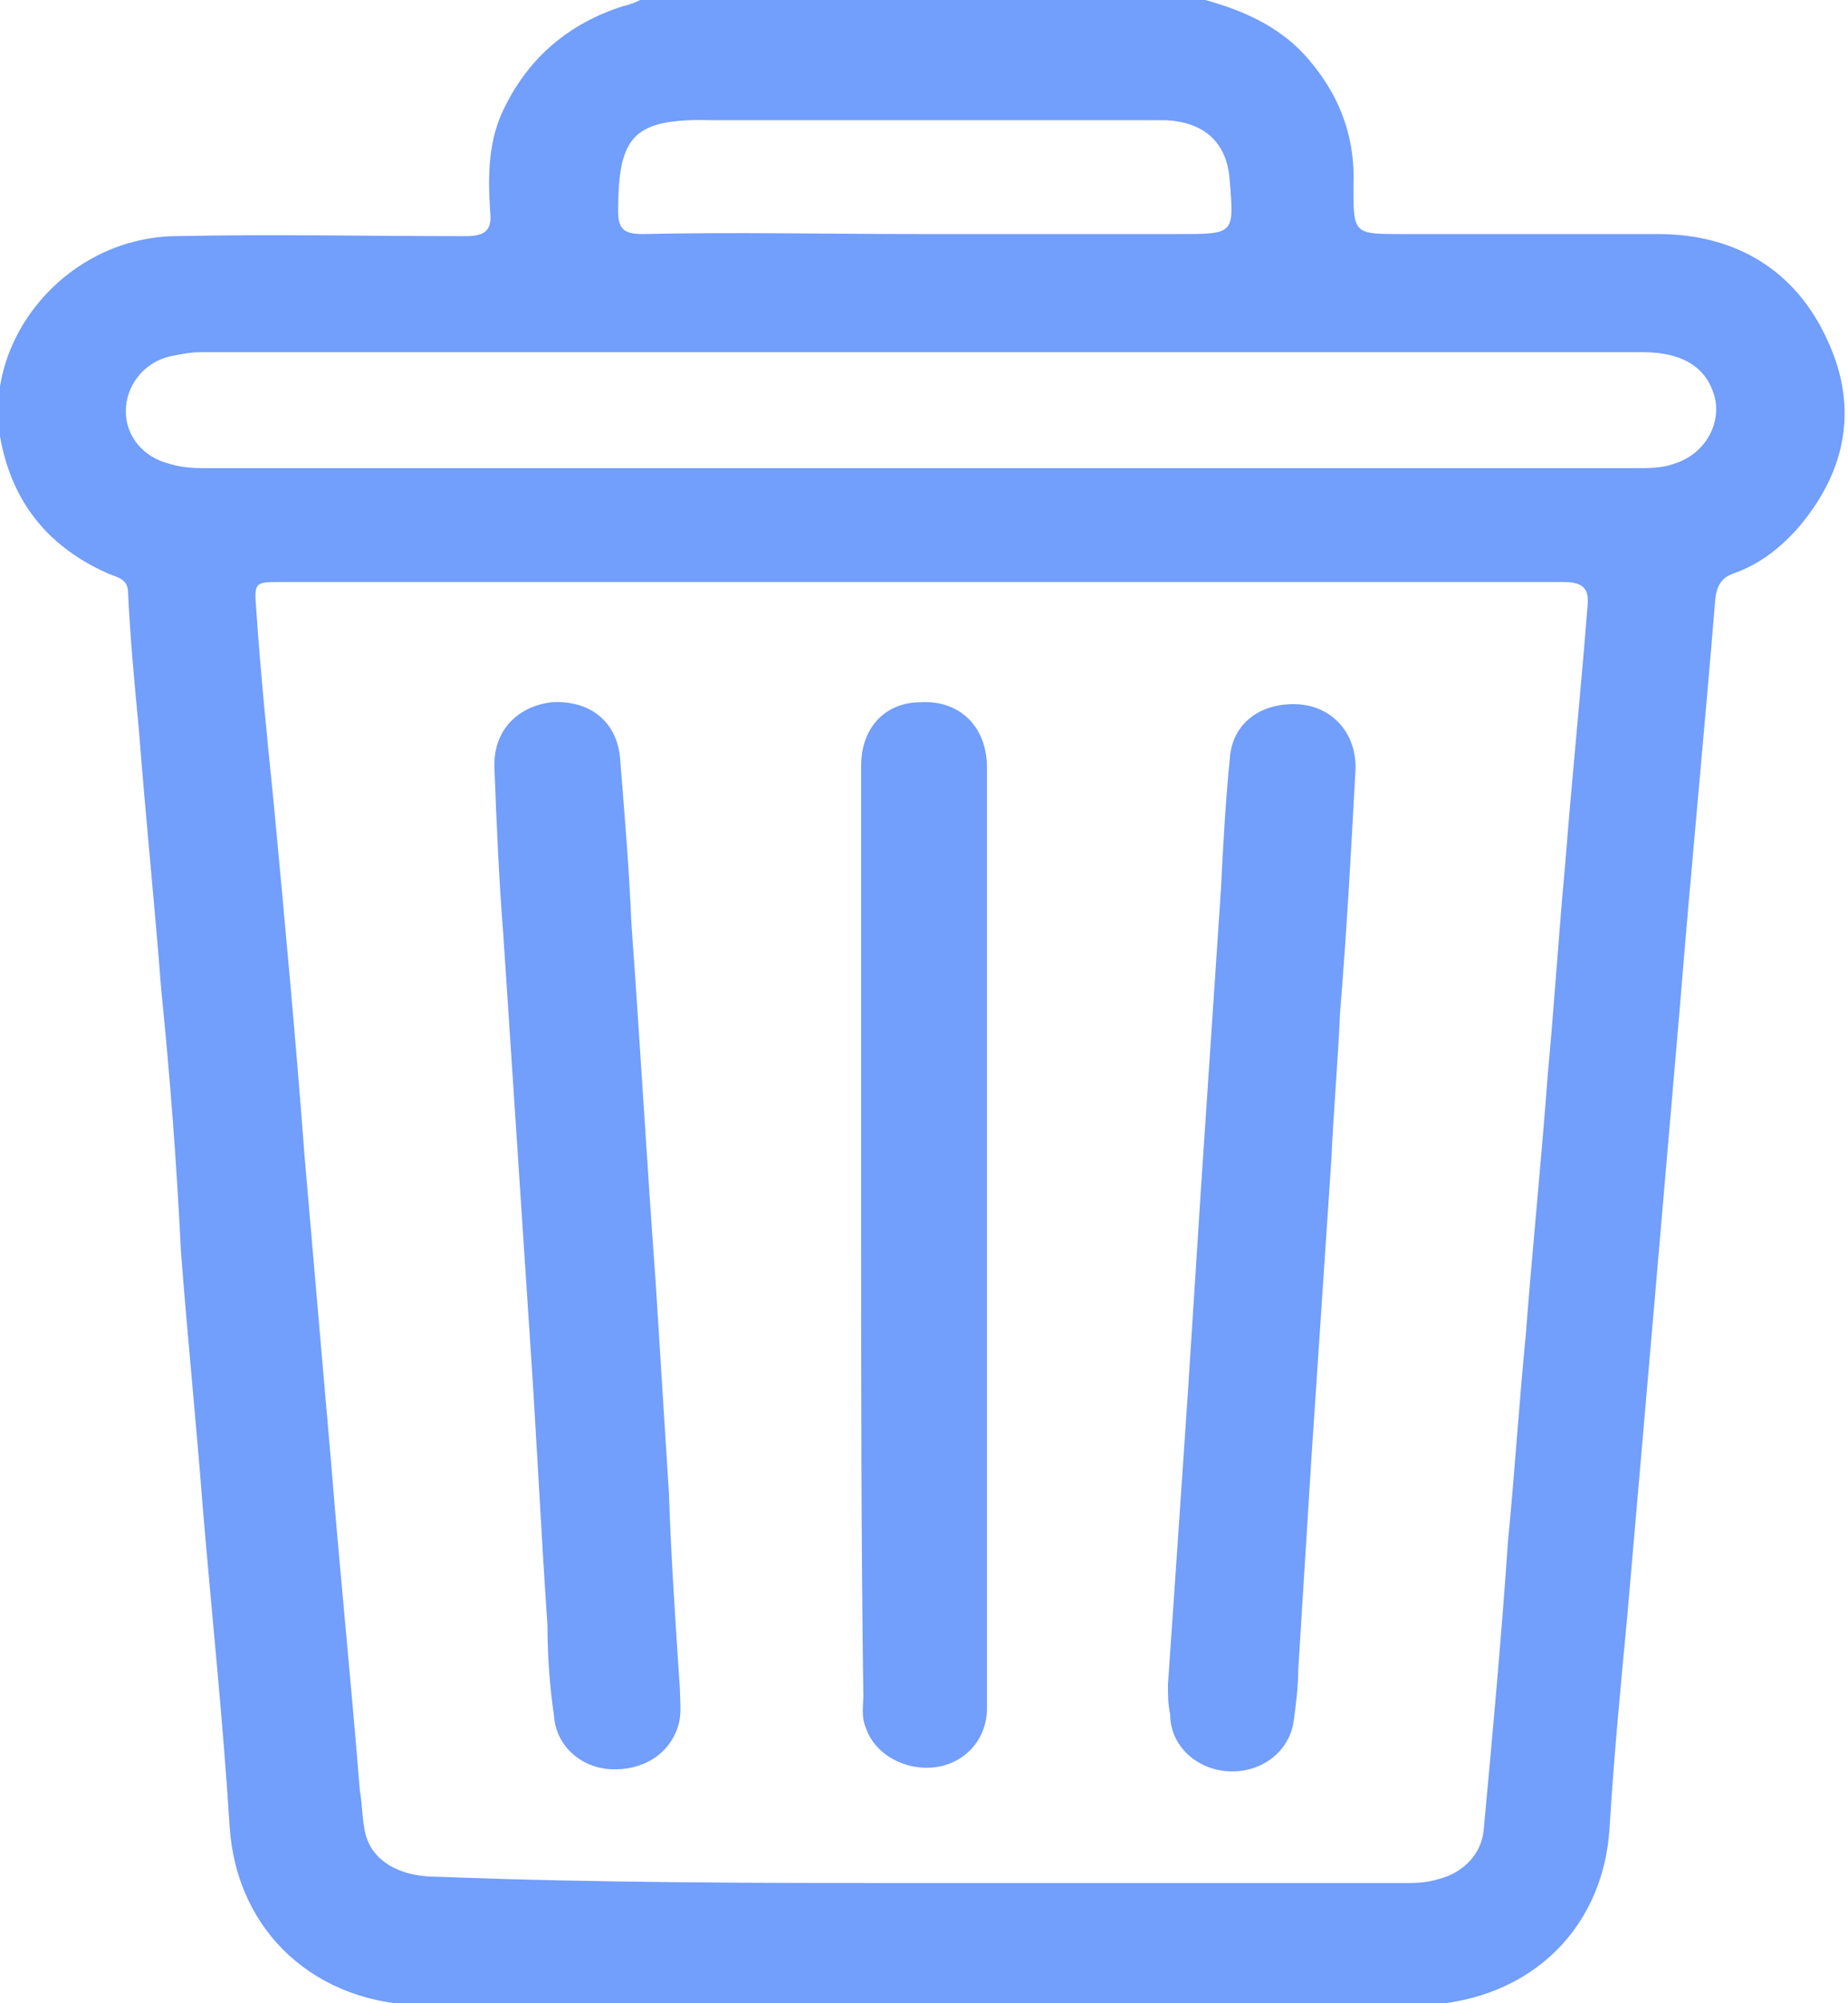 <svg width="24" height="26" viewBox="0 0 24 26" fill="none" xmlns="http://www.w3.org/2000/svg">
<g clip-path="url(#clip0_259_814)">
<path d="M15.655 0C16.143 0.137 16.573 0.328 16.917 0.684C17.376 1.177 17.605 1.752 17.577 2.408C17.577 3.038 17.577 3.038 18.207 3.038C19.326 3.038 20.415 3.038 21.534 3.038C22.566 3.038 23.34 3.531 23.741 4.434C24.143 5.309 23.971 6.158 23.311 6.897C23.082 7.143 22.824 7.335 22.509 7.444C22.365 7.499 22.308 7.581 22.279 7.745C22.136 9.497 21.964 11.248 21.82 13.027C21.706 14.368 21.591 15.682 21.476 17.023C21.362 18.337 21.247 19.678 21.132 20.992C21.046 21.895 20.96 22.798 20.903 23.728C20.817 25.097 19.785 26.027 18.351 26.027C14.078 26.027 9.806 26.027 5.534 26.027C4.1 26.027 3.068 25.07 2.982 23.701C2.896 22.333 2.752 20.964 2.638 19.623C2.552 18.501 2.437 17.379 2.351 16.257C2.293 15.08 2.207 13.958 2.093 12.836C2.007 11.714 1.892 10.619 1.806 9.497C1.749 8.895 1.691 8.293 1.663 7.691C1.663 7.526 1.548 7.499 1.405 7.444C0.659 7.116 0.2 6.568 0.028 5.802C-0.287 4.461 0.831 3.093 2.265 3.065C3.526 3.038 4.788 3.065 6.05 3.065C6.308 3.065 6.394 2.983 6.365 2.737C6.336 2.272 6.336 1.806 6.566 1.368C6.881 0.739 7.397 0.301 8.086 0.082C8.2 0.055 8.258 0.027 8.315 0C10.781 0 13.218 0 15.655 0ZM11.985 24.44C14.05 24.44 16.143 24.44 18.207 24.44C18.38 24.44 18.523 24.44 18.695 24.385C19.01 24.303 19.24 24.057 19.268 23.756C19.383 22.524 19.498 21.265 19.584 20.006C19.67 19.131 19.727 18.227 19.813 17.352C19.899 16.23 20.014 15.107 20.1 13.958C20.186 13.027 20.243 12.124 20.329 11.194C20.415 10.099 20.53 8.977 20.616 7.882C20.645 7.636 20.559 7.554 20.301 7.554C14.738 7.554 9.204 7.554 3.641 7.554C3.326 7.554 3.297 7.554 3.326 7.882C3.383 8.731 3.469 9.579 3.555 10.427C3.699 11.96 3.842 13.493 3.957 15.025C4.071 16.339 4.186 17.68 4.301 18.994C4.415 20.417 4.559 21.813 4.673 23.236C4.702 23.4 4.702 23.564 4.731 23.728C4.788 24.112 5.132 24.358 5.677 24.358C7.799 24.44 9.892 24.44 11.985 24.44ZM11.985 6.076C15.082 6.076 18.179 6.076 21.247 6.076C21.419 6.076 21.591 6.076 21.734 6.021C22.107 5.912 22.337 5.556 22.279 5.2C22.193 4.789 21.878 4.571 21.333 4.571C15.082 4.571 8.831 4.571 2.609 4.571C2.466 4.571 2.351 4.598 2.207 4.625C1.863 4.707 1.634 5.008 1.634 5.337C1.634 5.665 1.863 5.939 2.207 6.021C2.38 6.076 2.552 6.076 2.695 6.076C5.82 6.076 8.917 6.076 11.985 6.076ZM11.985 3.038C13.104 3.038 14.193 3.038 15.311 3.038C16.028 3.038 16.028 3.038 15.971 2.354C15.942 1.861 15.655 1.587 15.139 1.56C15.053 1.56 14.939 1.56 14.853 1.56C12.989 1.56 11.125 1.56 9.261 1.56C8.229 1.533 8.028 1.752 8.028 2.737C8.028 2.956 8.086 3.038 8.344 3.038C9.548 3.011 10.752 3.038 11.985 3.038Z" fill="#729EFC"/>
<path d="M8.83 21.922C8.83 22.086 8.859 22.25 8.802 22.415C8.687 22.77 8.343 22.989 7.913 22.962C7.54 22.935 7.225 22.661 7.196 22.278C7.139 21.895 7.11 21.484 7.11 21.101C7.024 19.842 6.967 18.61 6.881 17.352C6.766 15.6 6.651 13.876 6.536 12.124C6.479 11.413 6.45 10.701 6.422 9.989C6.393 9.497 6.708 9.168 7.167 9.114C7.655 9.086 8.027 9.36 8.056 9.88C8.113 10.592 8.171 11.276 8.2 11.987C8.314 13.547 8.4 15.08 8.515 16.64C8.572 17.543 8.63 18.474 8.687 19.377C8.716 20.225 8.773 21.074 8.83 21.922Z" fill="#729EFC"/>
<path d="M15.168 21.867C15.254 20.636 15.34 19.349 15.426 18.09C15.483 17.187 15.541 16.312 15.598 15.408C15.684 14.122 15.77 12.836 15.856 11.55C15.885 10.975 15.914 10.427 15.971 9.853C15.999 9.387 16.372 9.114 16.86 9.141C17.29 9.168 17.605 9.497 17.605 9.962C17.548 11.03 17.491 12.069 17.404 13.137C17.376 13.766 17.319 14.423 17.29 15.053C17.204 16.339 17.118 17.625 17.032 18.912C16.974 19.842 16.917 20.745 16.86 21.676C16.86 21.895 16.831 22.114 16.802 22.333C16.745 22.743 16.372 23.017 15.942 22.989C15.541 22.962 15.197 22.661 15.197 22.25C15.168 22.114 15.168 22.004 15.168 21.867Z" fill="#729EFC"/>
<path d="M11.184 16.011C11.184 13.985 11.184 11.96 11.184 9.935C11.184 9.442 11.499 9.114 11.958 9.114C12.474 9.086 12.818 9.442 12.818 9.962C12.818 12.891 12.818 15.819 12.818 18.747C12.818 19.897 12.818 21.019 12.818 22.169C12.818 22.579 12.531 22.88 12.159 22.935C11.757 22.99 11.356 22.771 11.241 22.415C11.184 22.278 11.212 22.141 11.212 22.004C11.184 20.006 11.184 18.009 11.184 16.011Z" fill="#729EFC"/>
</g>
<defs>
<clipPath id="clip0_259_814">
<rect width="24" height="26" fill="white"/>
</clipPath>
</defs>
</svg>

